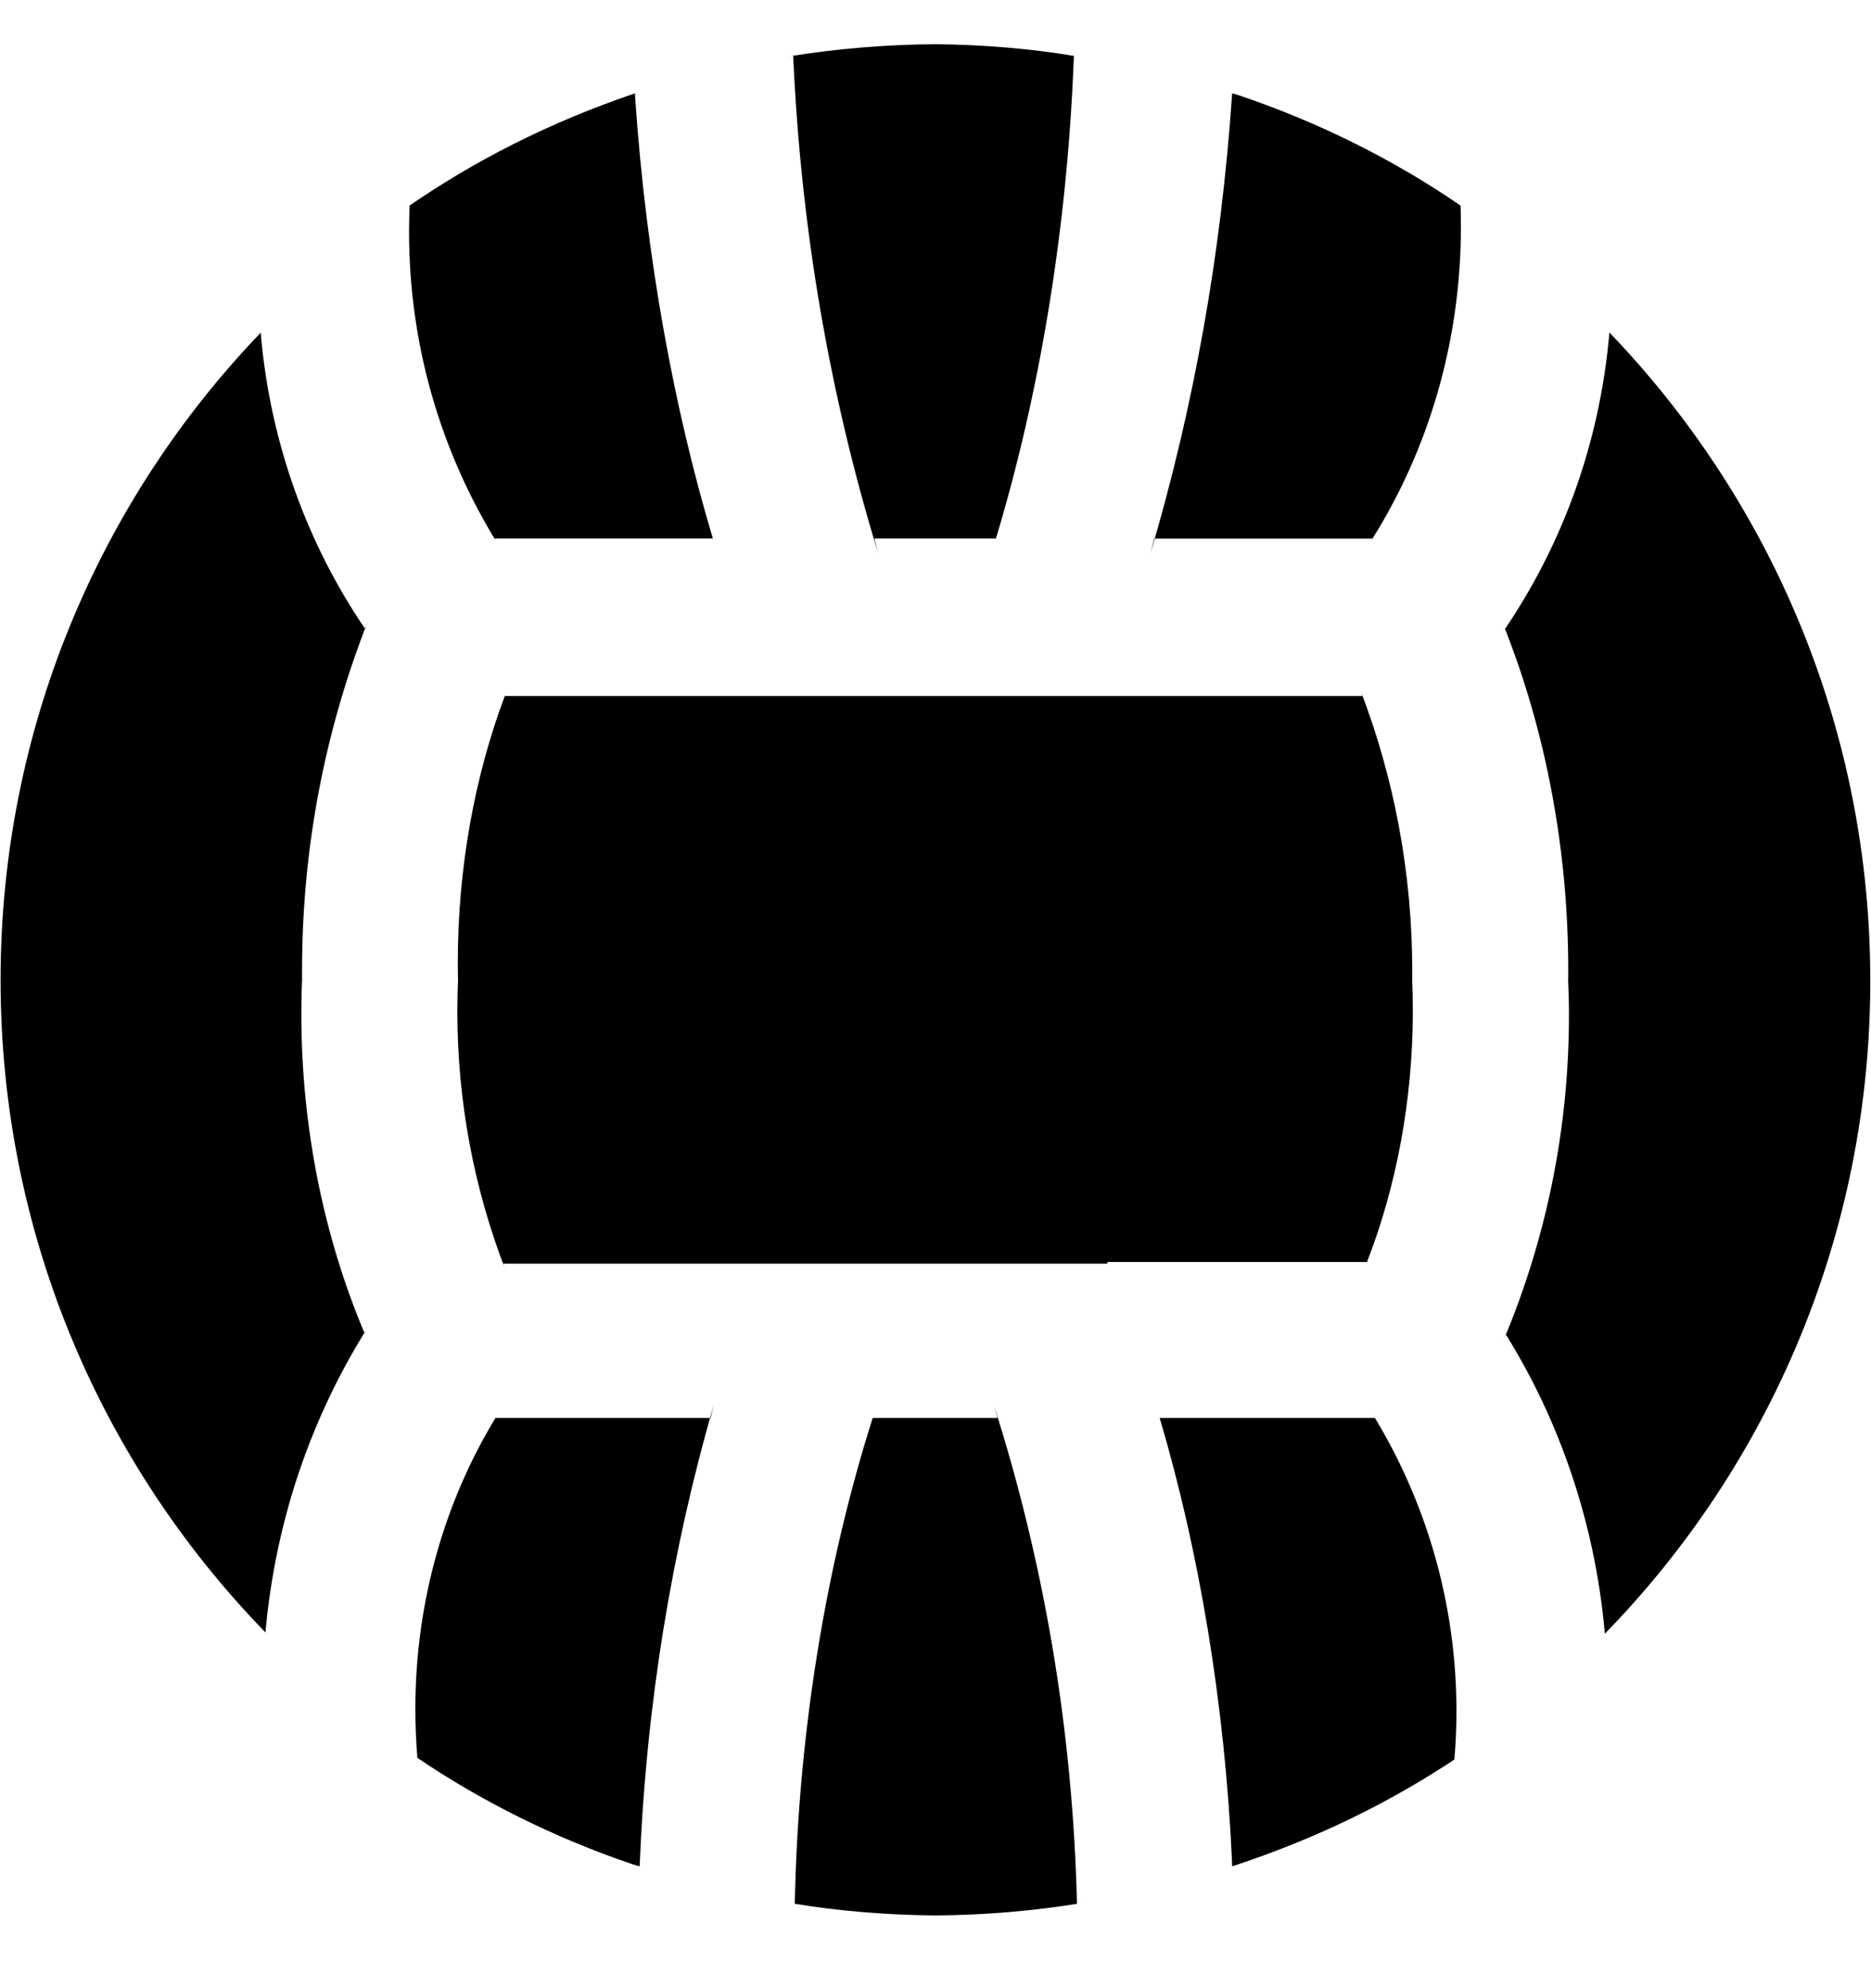 <svg width="16" height="17" viewBox="0 0 16 17" fill="none" xmlns="http://www.w3.org/2000/svg">
<g clip-path="url(#clip0_6_388)">
<path d="M12.49 1.758C11.928 1.371 11.281 1.046 10.592 0.814L10.537 0.798C10.442 2.192 10.205 3.49 9.838 4.733L9.87 4.605H11.737C12.212 3.848 12.493 2.927 12.493 1.941C12.493 1.877 12.492 1.813 12.49 1.749V1.758Z" fill="black"/>
<path d="M9.47 10.791H11.69C11.938 10.153 12.082 9.415 12.082 8.642C12.082 8.549 12.08 8.457 12.076 8.365L12.077 8.378C12.077 8.357 12.077 8.332 12.077 8.307C12.077 7.461 11.921 6.651 11.635 5.905L11.65 5.951H4.317C4.062 6.629 3.915 7.412 3.915 8.23C3.915 8.282 3.916 8.334 3.917 8.386V8.378C3.914 8.458 3.911 8.552 3.911 8.646C3.911 9.422 4.055 10.164 4.318 10.847L4.304 10.805H9.47L9.47 10.791Z" fill="black"/>
<path d="M6.077 12.124H4.237C3.806 12.834 3.552 13.692 3.552 14.61C3.552 14.758 3.558 14.905 3.571 15.05L3.57 15.031C4.117 15.402 4.745 15.716 5.414 15.942L5.47 15.958C5.526 14.571 5.744 13.259 6.105 12.007L6.077 12.124Z" fill="black"/>
<path d="M4.23 4.604H6.096C5.762 3.49 5.525 2.192 5.433 0.854L5.43 0.798C4.695 1.048 4.058 1.373 3.477 1.775L3.503 1.758C3.5 1.825 3.498 1.903 3.498 1.982C3.498 2.951 3.77 3.857 4.242 4.627L4.23 4.604Z" fill="black"/>
<path d="M11.757 12.124H9.917C10.253 13.257 10.475 14.569 10.536 15.922L10.537 15.958C11.262 15.72 11.891 15.41 12.466 15.026L12.437 15.044C12.448 14.921 12.455 14.779 12.455 14.634C12.455 13.707 12.195 12.84 11.745 12.103L11.757 12.124Z" fill="black"/>
<path d="M8.53 12.124H7.463C7.07 13.361 6.828 14.785 6.797 16.261L6.796 16.278C7.155 16.338 7.57 16.374 7.993 16.378H7.996C8.427 16.375 8.847 16.339 9.256 16.271L9.21 16.278C9.173 14.783 8.927 13.36 8.5 12.017L8.53 12.124Z" fill="black"/>
<path d="M13.763 2.844C13.68 3.798 13.358 4.663 12.858 5.396L12.87 5.377C13.212 6.243 13.411 7.246 13.411 8.295C13.411 8.324 13.411 8.353 13.41 8.381V8.377C13.414 8.468 13.417 8.574 13.417 8.681C13.417 9.665 13.218 10.603 12.859 11.457L12.877 11.41C13.333 12.142 13.637 13.013 13.722 13.947L13.723 13.97C15.128 12.53 15.994 10.559 15.994 8.386C15.994 6.233 15.144 4.279 13.761 2.841L13.763 2.844Z" fill="black"/>
<path d="M3.117 11.398C2.776 10.592 2.577 9.654 2.577 8.67C2.577 8.567 2.579 8.465 2.584 8.363L2.583 8.378C2.583 8.353 2.583 8.324 2.583 8.295C2.583 7.246 2.781 6.243 3.142 5.322L3.123 5.378C2.635 4.663 2.313 3.798 2.231 2.864L2.23 2.844C0.853 4.279 0.005 6.231 0.005 8.38C0.005 10.55 0.869 12.518 2.271 13.959L2.27 13.957C2.356 13 2.66 12.129 3.131 11.372L3.117 11.398Z" fill="black"/>
<path d="M7.477 4.604H8.517C8.886 3.382 9.126 1.969 9.182 0.51L9.183 0.478C8.829 0.418 8.419 0.382 8.001 0.378H7.996C7.566 0.381 7.146 0.417 6.736 0.484L6.783 0.478C6.85 1.973 7.098 3.384 7.508 4.725L7.477 4.604Z" fill="black"/>
</g>
<defs>
<clipPath id="clip0_6_388">
<rect width="16" height="16" fill="white" transform="translate(0 0.378)"/>
</clipPath>
</defs>
</svg>
